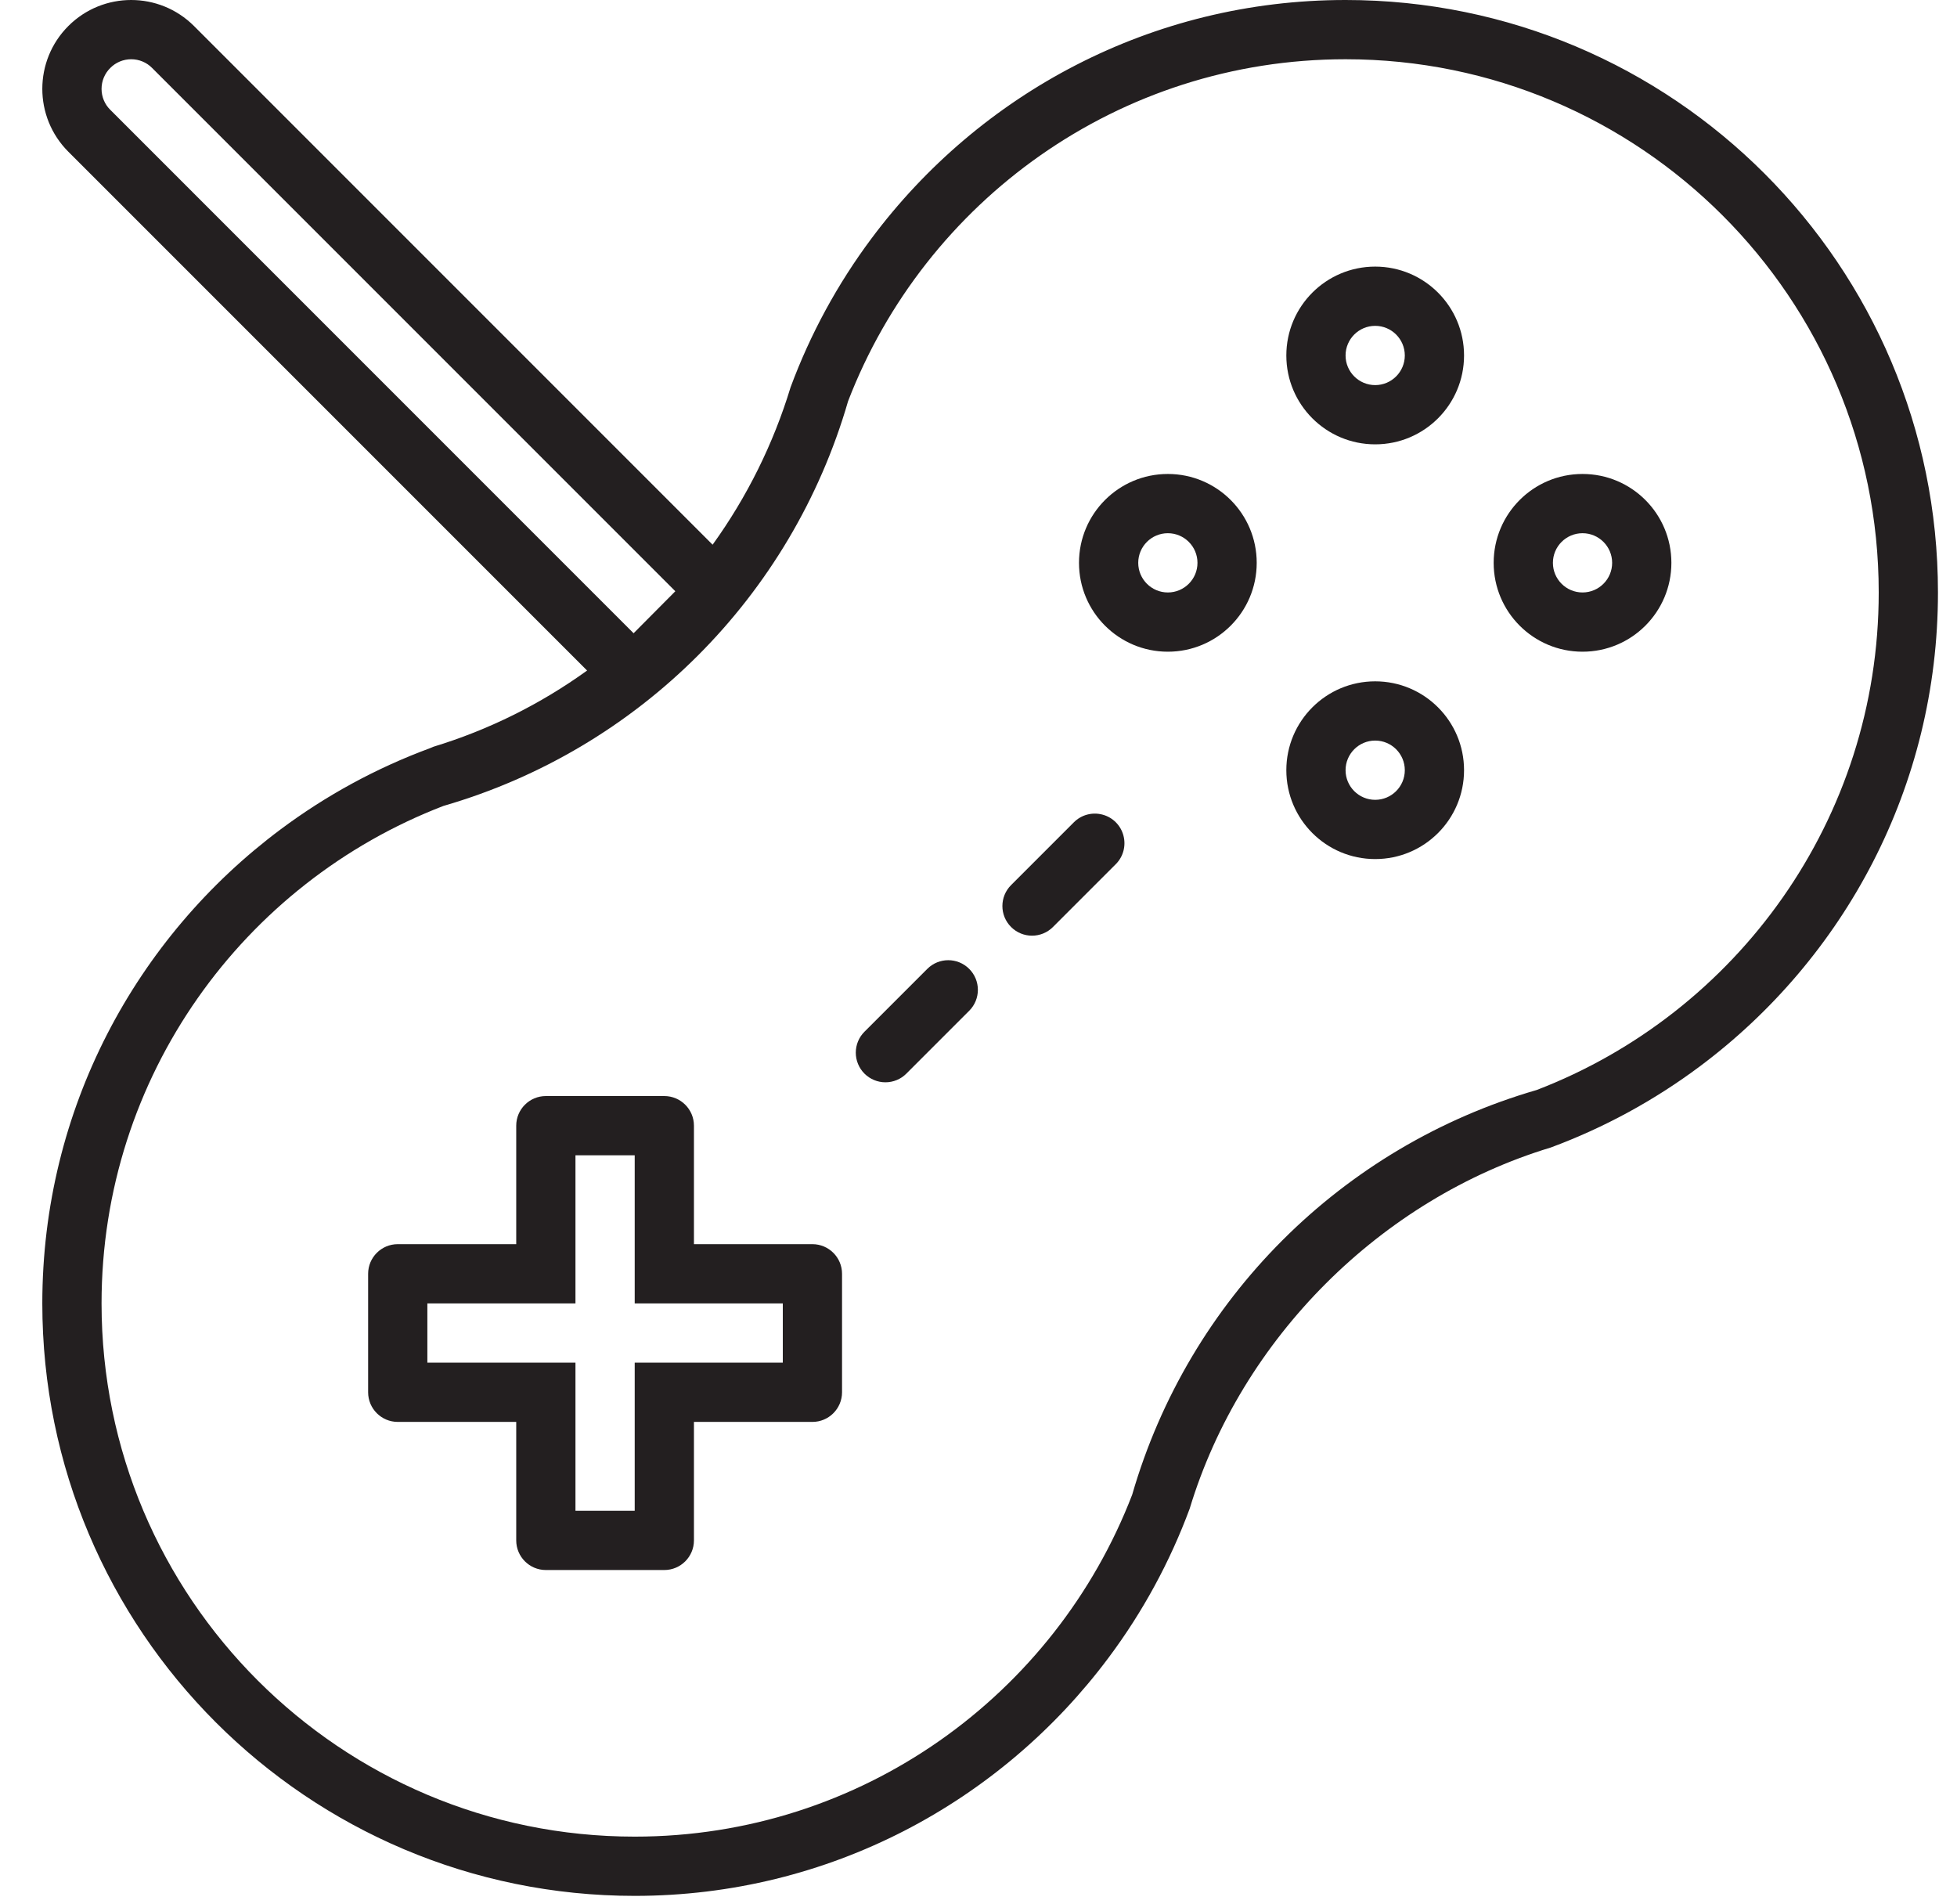 <?xml version="1.0" encoding="UTF-8"?>
<svg width="37px" height="36px" viewBox="0 0 37 36" version="1.1" xmlns="http://www.w3.org/2000/svg" xmlns:xlink="http://www.w3.org/1999/xlink">
    <title>gamepad</title>
    <g id="Finals" stroke="none" stroke-width="1" fill="none" fill-rule="evenodd">
        <g id="magazine" transform="translate(-1423, -107)" fill="#231F20" fill-rule="nonzero">
            <g id="Group-3" transform="translate(0, 80)">
                <g id="Group-10" transform="translate(406, 27)">
                    <g id="Group-9" transform="translate(1017, 0)">
                        <g id="gamepad" transform="translate(0.8, 0)">
                            <path d="M24.64,0 C20.968,0 17.718,1.773 15.679,4.505 C15.036,5.365 14.52,6.314 14.147,7.321 C13.823,8.387 13.325,9.393 12.673,10.297 L2.868,0.492 C2.212,-0.164 1.148,-0.164 0.492,0.492 C-0.164,1.148 -0.164,2.212 0.492,2.868 L10.3,12.676 C9.418,13.312 8.437,13.799 7.396,14.116 C7.369,14.125 7.349,14.139 7.321,14.147 C6.314,14.52 5.366,15.036 4.505,15.679 C1.772,17.718 0,20.968 0,24.64 C0,30.826 5.014,35.84 11.2,35.84 C14.872,35.84 18.122,34.067 20.161,31.335 C20.804,30.475 21.32,29.526 21.693,28.519 C22.666,25.305 25.305,22.666 28.519,21.693 C29.526,21.32 30.474,20.804 31.334,20.162 C34.068,18.122 35.84,14.872 35.84,11.2 C35.84,5.014 30.826,0 24.64,0 Z M1.285,1.285 C1.389,1.179 1.532,1.12 1.681,1.12 C1.829,1.12 1.972,1.179 2.076,1.285 L11.968,11.177 L11.179,11.971 L1.285,2.076 C1.179,1.972 1.12,1.829 1.12,1.681 C1.12,1.532 1.179,1.389 1.285,1.285 Z M28.255,20.605 C24.562,21.675 21.675,24.562 20.606,28.255 C19.152,32.035 15.492,34.72 11.2,34.72 C5.633,34.72 1.12,30.207 1.12,24.64 C1.12,20.348 3.805,16.688 7.585,15.235 C11.278,14.165 14.165,11.278 15.234,7.585 C16.688,3.805 20.348,1.12 24.64,1.12 C30.207,1.12 34.72,5.633 34.72,11.2 C34.72,15.492 32.035,19.152 28.255,20.605 L28.255,20.605 Z" id="Shape"></path>
                            <path d="M14.56,23.52 L12.32,23.52 L12.32,21.28 C12.32,20.971 12.069,20.72 11.76,20.72 L9.52,20.72 C9.211,20.72 8.96,20.971 8.96,21.28 L8.96,23.52 L6.72,23.52 C6.411,23.52 6.16,23.771 6.16,24.08 L6.16,26.32 C6.16,26.629 6.411,26.88 6.72,26.88 L8.96,26.88 L8.96,29.12 C8.96,29.429 9.211,29.68 9.52,29.68 L11.76,29.68 C12.069,29.68 12.32,29.429 12.32,29.12 L12.32,26.88 L14.56,26.88 C14.869,26.88 15.12,26.629 15.12,26.32 L15.12,24.08 C15.12,23.771 14.869,23.52 14.56,23.52 Z M14,25.76 L11.2,25.76 L11.2,28.56 L10.08,28.56 L10.08,25.76 L7.28,25.76 L7.28,24.64 L10.08,24.64 L10.08,21.84 L11.2,21.84 L11.2,24.64 L14,24.64 L14,25.76 Z" id="Shape"></path>
                            <path d="M29.12,8.96 C28.192,8.96 27.44,9.712 27.44,10.64 C27.44,11.568 28.192,12.32 29.12,12.32 C30.048,12.32 30.8,11.568 30.8,10.64 C30.8,9.712 30.048,8.96 29.12,8.96 Z M29.12,11.2 C28.811,11.2 28.56,10.949 28.56,10.64 C28.56,10.331 28.811,10.08 29.12,10.08 C29.429,10.08 29.68,10.331 29.68,10.64 C29.68,10.949 29.429,11.2 29.12,11.2 Z" id="Shape"></path>
                            <path d="M21.28,8.96 C20.352,8.96 19.6,9.712 19.6,10.64 C19.6,11.568 20.352,12.32 21.28,12.32 C22.208,12.32 22.96,11.568 22.96,10.64 C22.96,9.712 22.208,8.96 21.28,8.96 Z M21.28,11.2 C20.971,11.2 20.72,10.949 20.72,10.64 C20.72,10.331 20.971,10.08 21.28,10.08 C21.589,10.08 21.84,10.331 21.84,10.64 C21.84,10.949 21.589,11.2 21.28,11.2 Z" id="Shape"></path>
                            <path d="M25.2,12.88 C24.272,12.88 23.52,13.632 23.52,14.56 C23.52,15.488 24.272,16.24 25.2,16.24 C26.128,16.24 26.88,15.488 26.88,14.56 C26.88,13.632 26.128,12.88 25.2,12.88 Z M25.2,15.12 C24.891,15.12 24.64,14.869 24.64,14.56 C24.64,14.251 24.891,14 25.2,14 C25.509,14 25.76,14.251 25.76,14.56 C25.76,14.869 25.509,15.12 25.2,15.12 Z" id="Shape"></path>
                            <path d="M25.2,5.04 C24.272,5.04 23.52,5.792 23.52,6.72 C23.52,7.648 24.272,8.4 25.2,8.4 C26.128,8.4 26.88,7.648 26.88,6.72 C26.88,5.792 26.128,5.04 25.2,5.04 Z M25.2,7.28 C24.891,7.28 24.64,7.029 24.64,6.72 C24.64,6.411 24.891,6.16 25.2,6.16 C25.509,6.16 25.76,6.411 25.76,6.72 C25.76,7.029 25.509,7.28 25.2,7.28 Z" id="Shape"></path>
                            <path d="M16.732,18.316 L15.544,19.504 C15.439,19.608 15.38,19.751 15.38,19.9 C15.38,20.048 15.439,20.191 15.544,20.296 C15.649,20.401 15.792,20.46 15.94,20.46 C16.089,20.46 16.232,20.401 16.336,20.296 L17.524,19.108 C17.743,18.889 17.743,18.535 17.524,18.316 C17.305,18.097 16.951,18.097 16.732,18.316 L16.732,18.316 Z" id="Path"></path>
                            <path d="M19.504,15.544 L18.316,16.732 C18.097,16.951 18.097,17.305 18.316,17.524 C18.535,17.743 18.889,17.743 19.108,17.524 L20.296,16.336 C20.437,16.195 20.492,15.989 20.44,15.795 C20.389,15.602 20.238,15.451 20.045,15.4 C19.851,15.348 19.645,15.403 19.504,15.544 Z" id="Path"></path>
                        </g>
                    </g>
                </g>
            </g>
        </g>
    </g>
</svg>